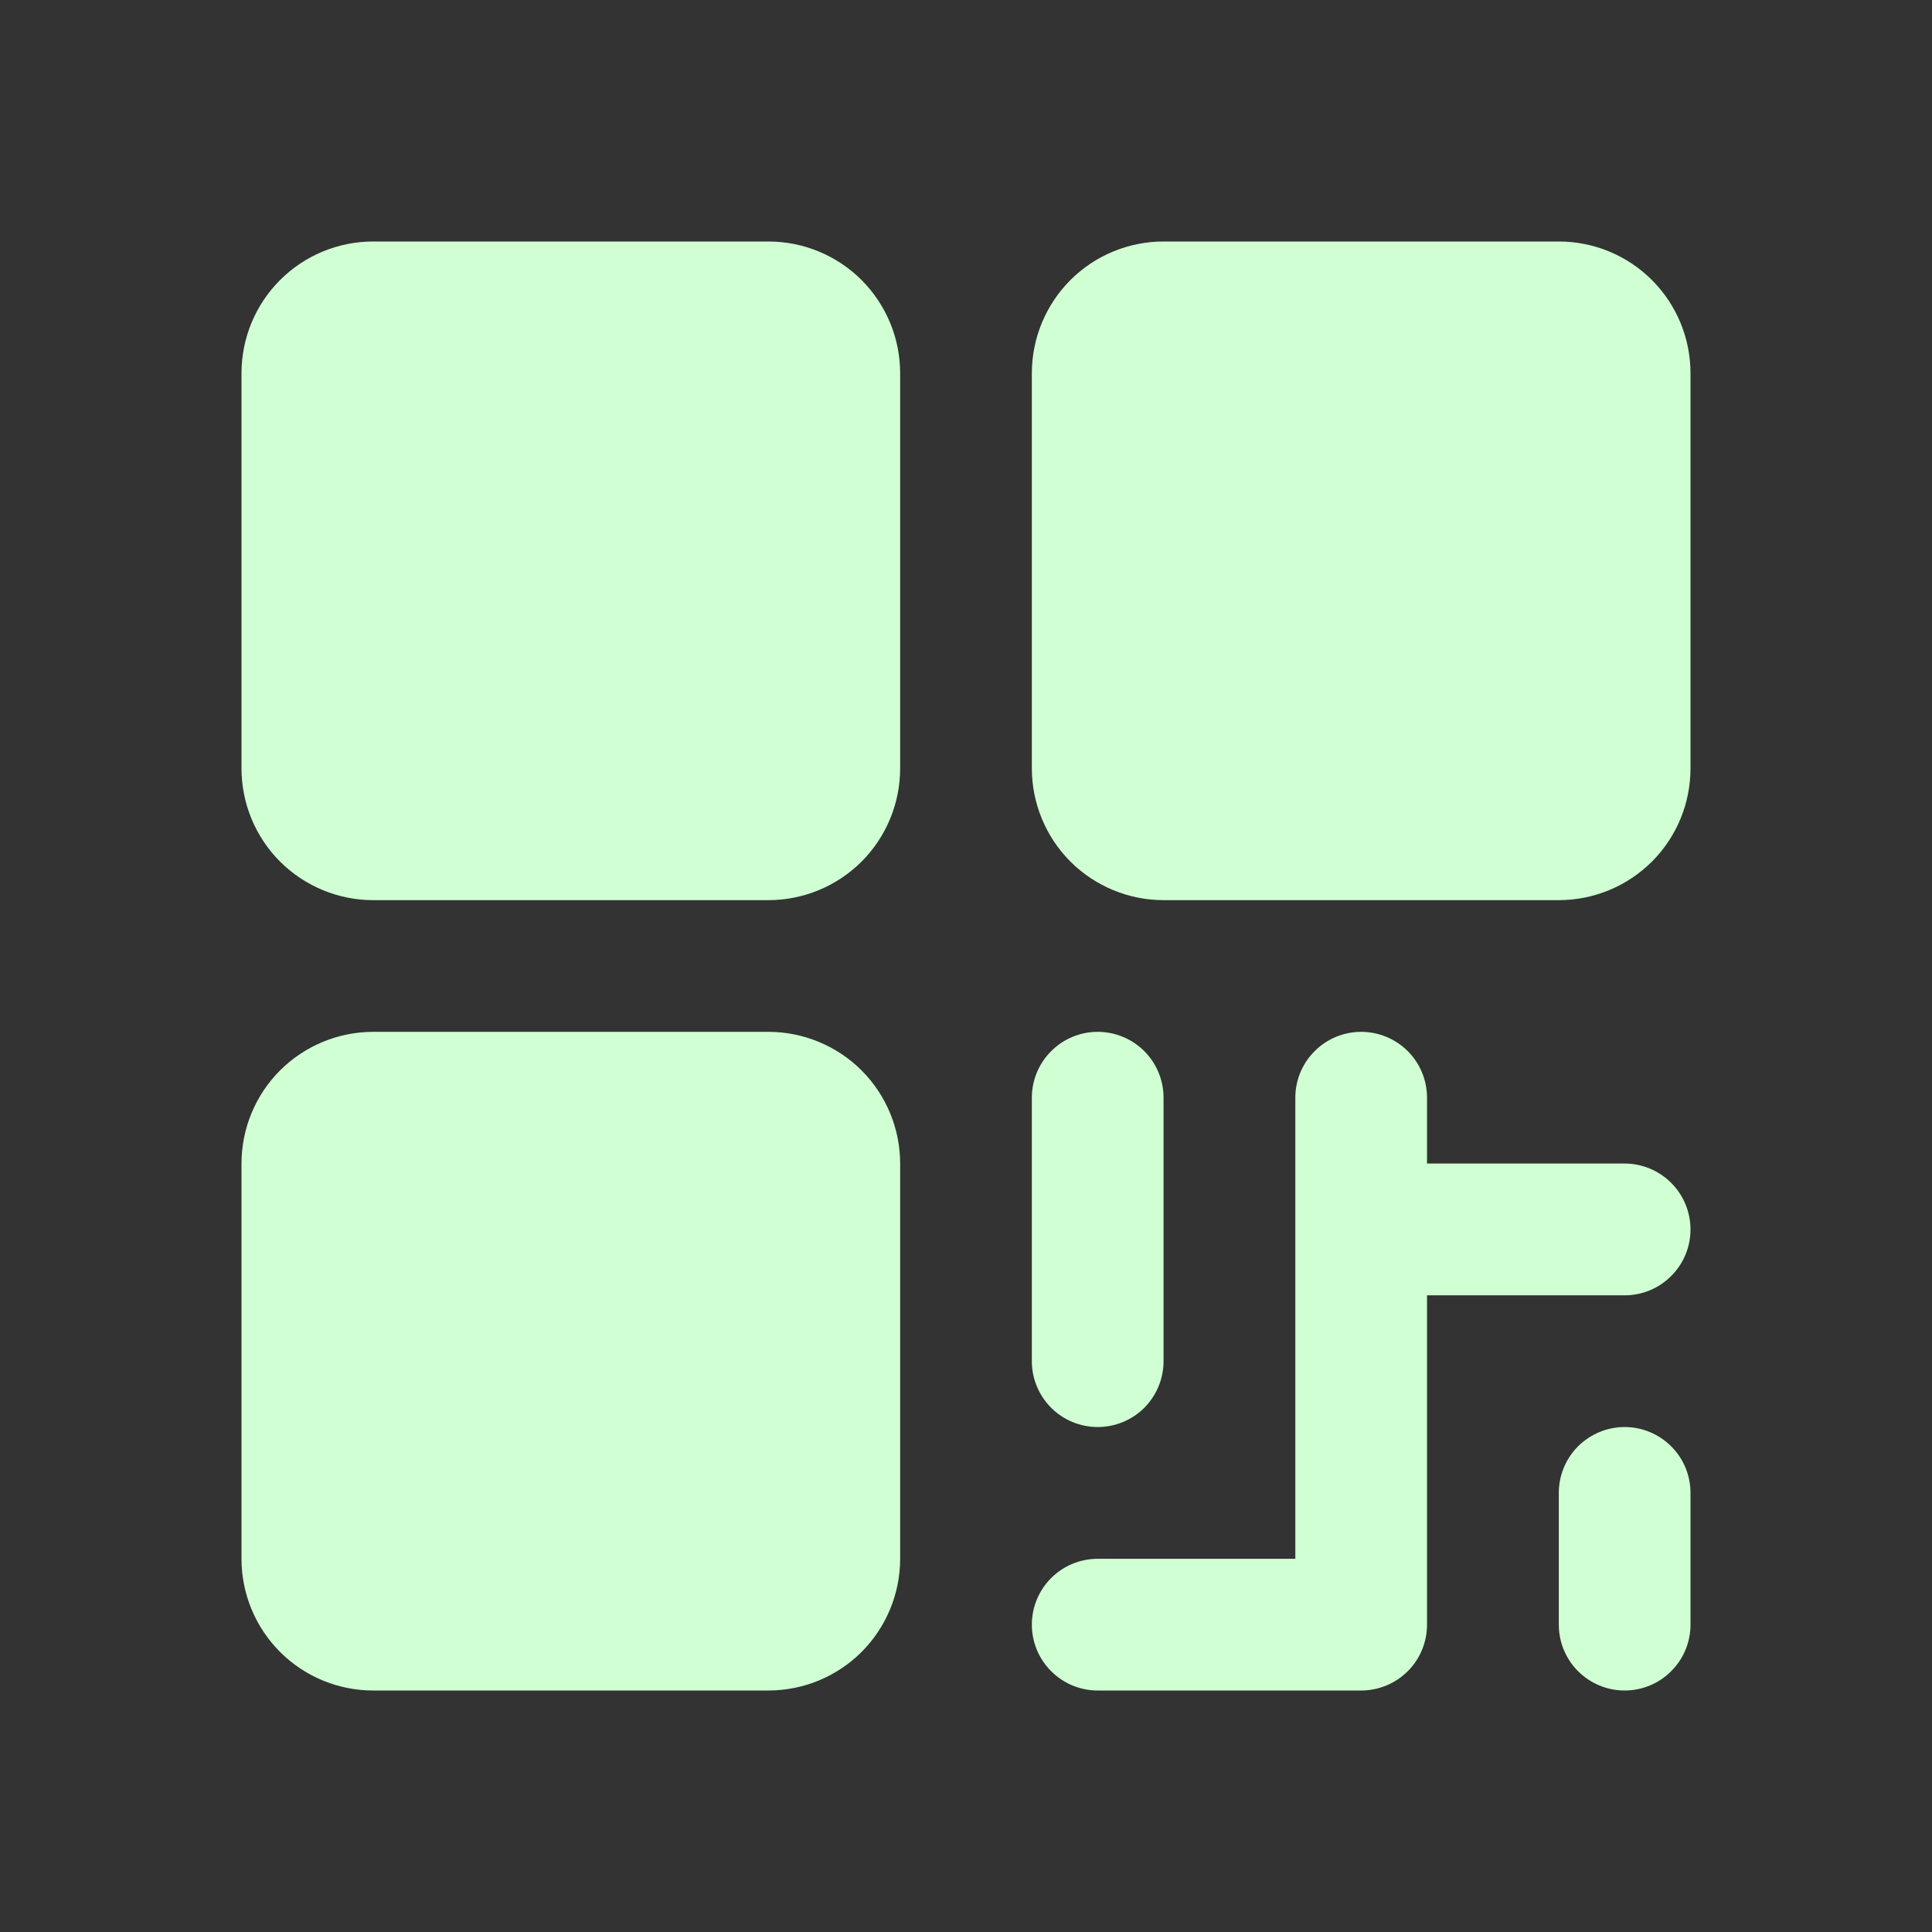 <svg width="24" height="24" viewBox="0 0 24 24" fill="none" xmlns="http://www.w3.org/2000/svg">
<rect x="0" y="0" width="24" height="24" fill="#333333" stroke="none"/>
<path d="M11.182 4.636V9.545C11.182 9.979 11.009 10.396 10.703 10.703C10.396 11.009 9.979 11.182 9.545 11.182H4.636C4.202 11.182 3.786 11.009 3.479 10.703C3.172 10.396 3 9.979 3 9.545V4.636C3 4.202 3.172 3.786 3.479 3.479C3.786 3.172 4.202 3 4.636 3H9.545C9.979 3 10.396 3.172 10.703 3.479C11.009 3.786 11.182 4.202 11.182 4.636ZM9.545 12.818H4.636C4.202 12.818 3.786 12.991 3.479 13.297C3.172 13.604 3 14.021 3 14.454V19.364C3 19.798 3.172 20.214 3.479 20.521C3.786 20.828 4.202 21 4.636 21H9.545C9.979 21 10.396 20.828 10.703 20.521C11.009 20.214 11.182 19.798 11.182 19.364V14.454C11.182 14.021 11.009 13.604 10.703 13.297C10.396 12.991 9.979 12.818 9.545 12.818ZM19.364 3H14.454C14.021 3 13.604 3.172 13.297 3.479C12.991 3.786 12.818 4.202 12.818 4.636V9.545C12.818 9.979 12.991 10.396 13.297 10.703C13.604 11.009 14.021 11.182 14.454 11.182H19.364C19.798 11.182 20.214 11.009 20.521 10.703C20.828 10.396 21 9.979 21 9.545V4.636C21 4.202 20.828 3.786 20.521 3.479C20.214 3.172 19.798 3 19.364 3ZM13.636 17.727C13.853 17.727 14.062 17.641 14.215 17.488C14.368 17.334 14.454 17.126 14.454 16.909V13.636C14.454 13.419 14.368 13.211 14.215 13.058C14.062 12.904 13.853 12.818 13.636 12.818C13.419 12.818 13.211 12.904 13.058 13.058C12.904 13.211 12.818 13.419 12.818 13.636V16.909C12.818 17.126 12.904 17.334 13.058 17.488C13.211 17.641 13.419 17.727 13.636 17.727ZM20.182 14.454H17.727V13.636C17.727 13.419 17.641 13.211 17.488 13.058C17.334 12.904 17.126 12.818 16.909 12.818C16.692 12.818 16.484 12.904 16.331 13.058C16.177 13.211 16.091 13.419 16.091 13.636V19.364H13.636C13.419 19.364 13.211 19.45 13.058 19.603C12.904 19.757 12.818 19.965 12.818 20.182C12.818 20.399 12.904 20.607 13.058 20.76C13.211 20.914 13.419 21 13.636 21H16.909C17.126 21 17.334 20.914 17.488 20.76C17.641 20.607 17.727 20.399 17.727 20.182V16.091H20.182C20.399 16.091 20.607 16.005 20.76 15.851C20.914 15.698 21 15.49 21 15.273C21 15.056 20.914 14.848 20.76 14.694C20.607 14.541 20.399 14.454 20.182 14.454ZM20.182 17.727C19.965 17.727 19.757 17.814 19.603 17.967C19.45 18.12 19.364 18.328 19.364 18.546V20.182C19.364 20.399 19.45 20.607 19.603 20.76C19.757 20.914 19.965 21 20.182 21C20.399 21 20.607 20.914 20.76 20.76C20.914 20.607 21 20.399 21 20.182V18.546C21 18.328 20.914 18.12 20.76 17.967C20.607 17.814 20.399 17.727 20.182 17.727Z" fill="#D0FFD3"/>
</svg>
